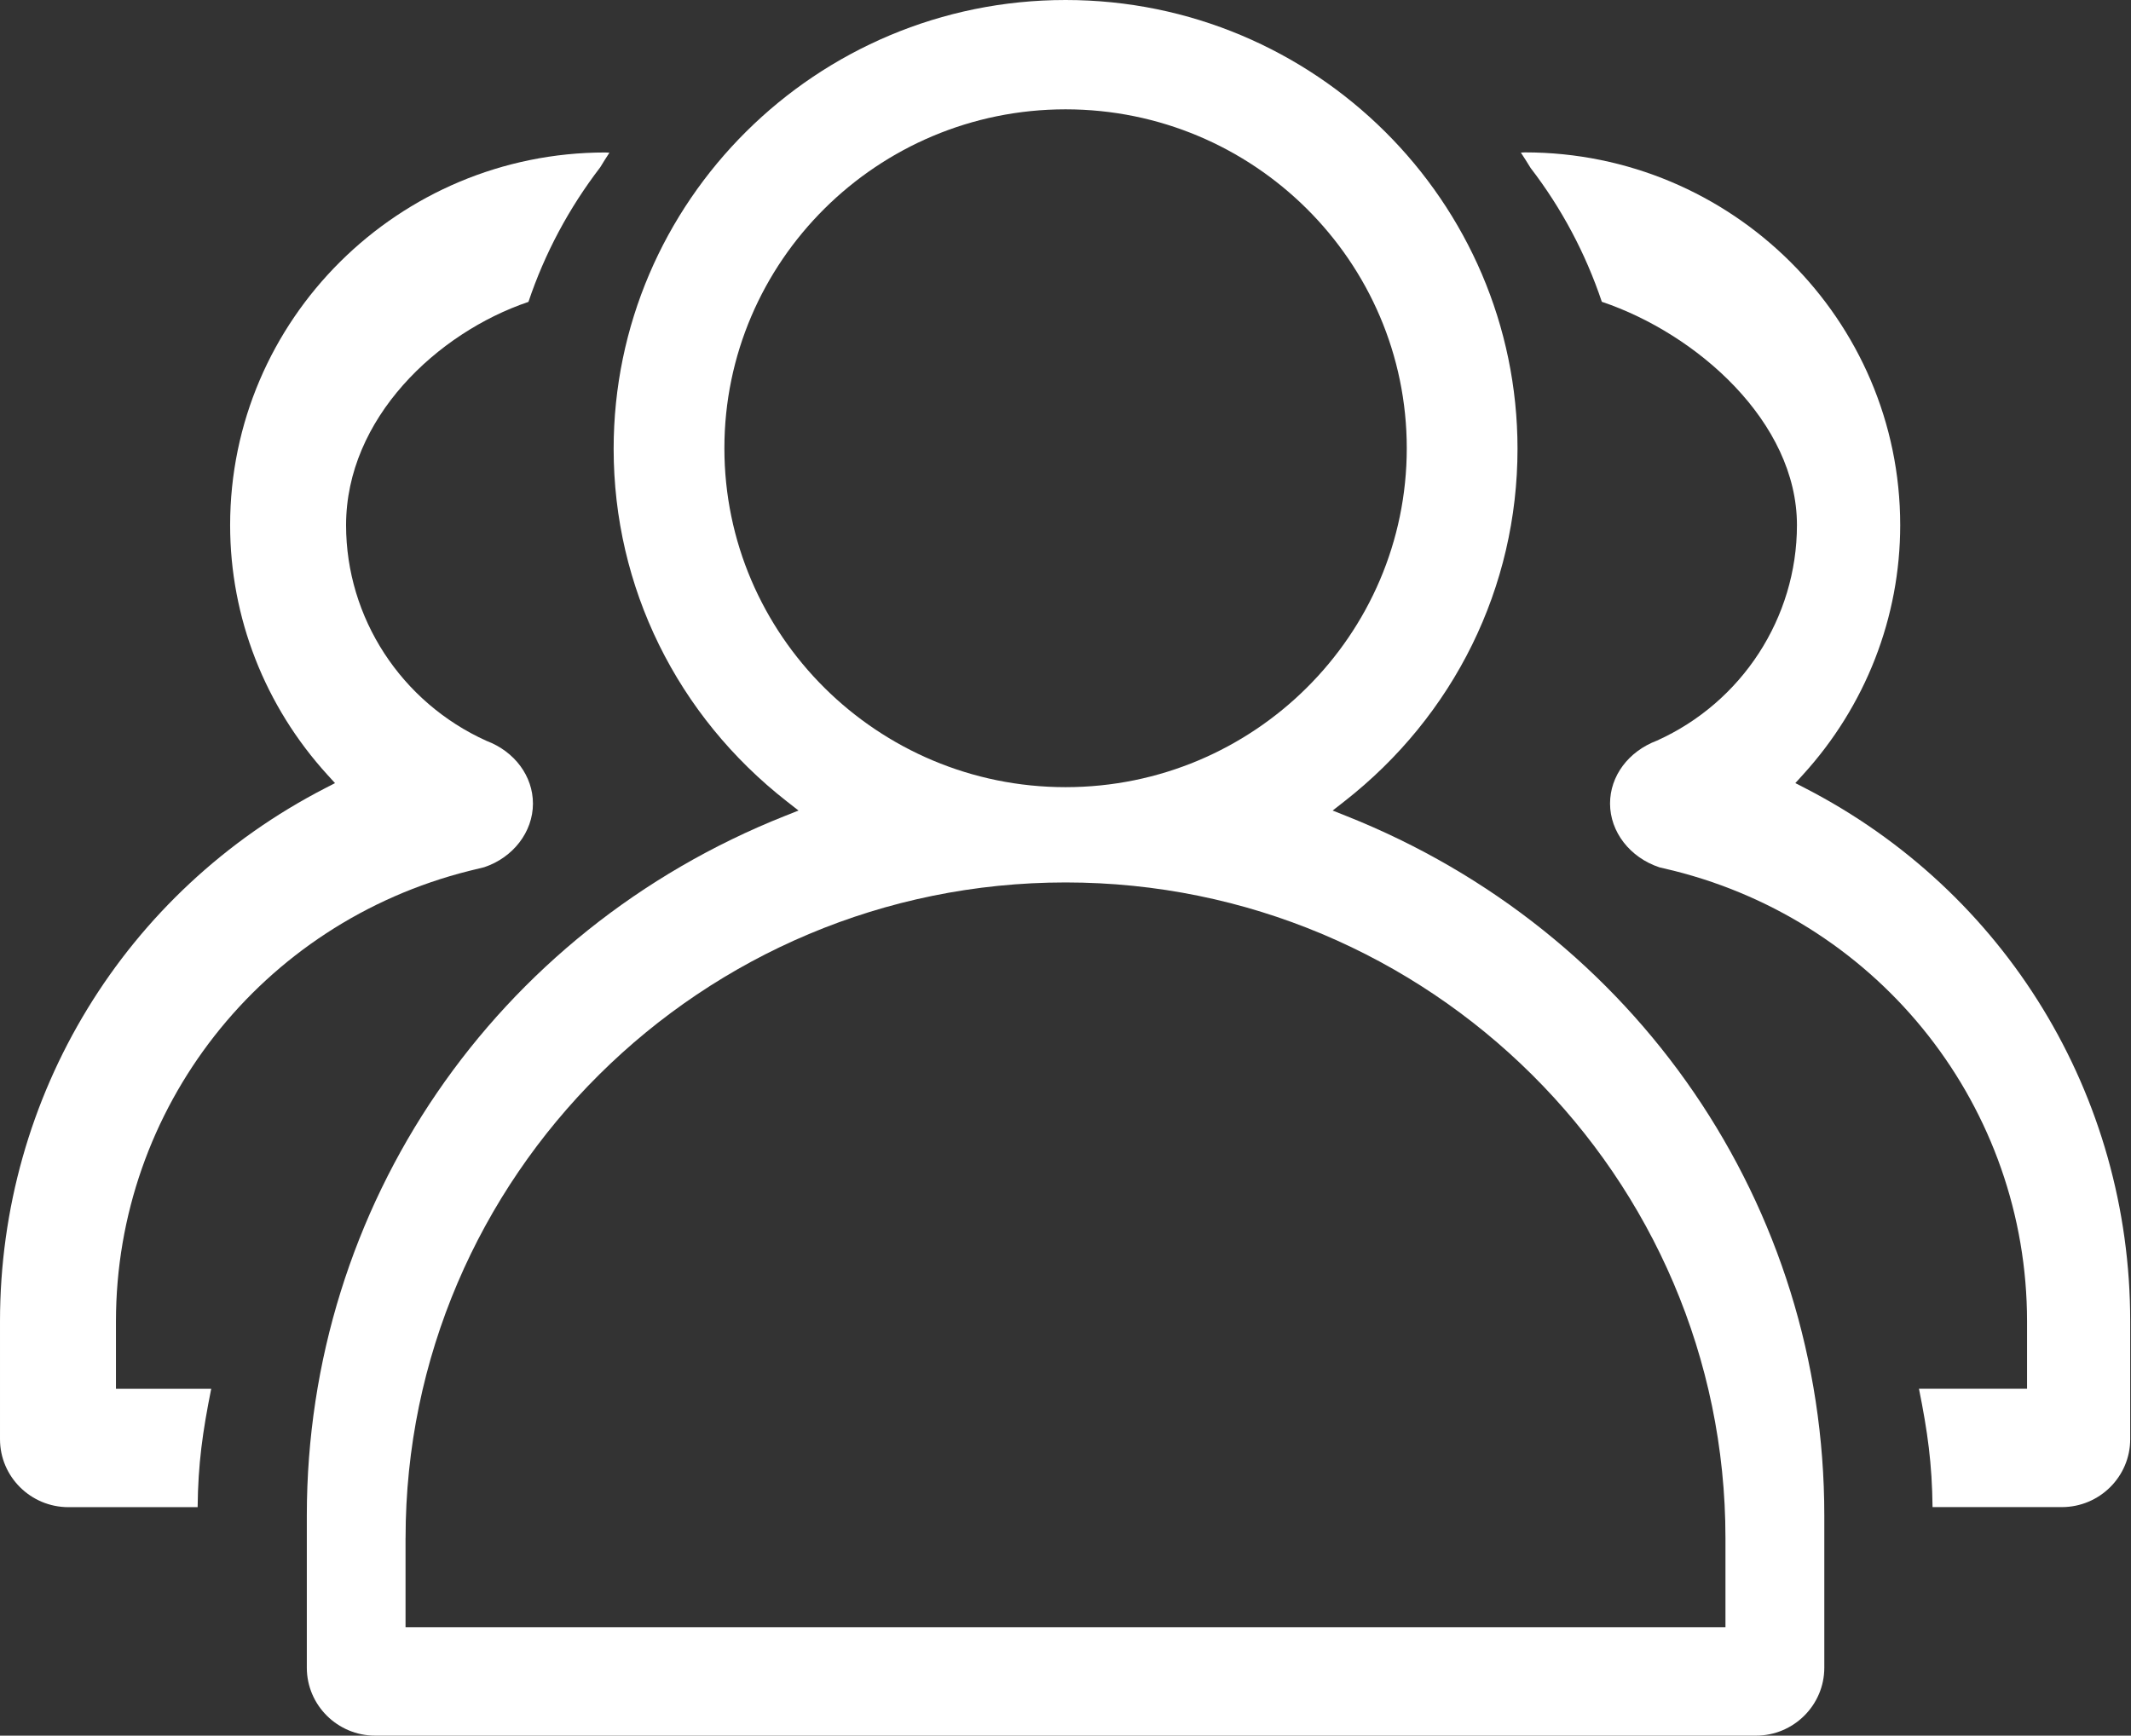 <?xml version="1.0" standalone="no"?><!DOCTYPE svg PUBLIC "-//W3C//DTD SVG 1.1//EN" "http://www.w3.org/Graphics/SVG/1.1/DTD/svg11.dtd"><svg t="1541422751291" class="icon" style="" viewBox="0 0 1257 1024" version="1.1" xmlns="http://www.w3.org/2000/svg" p-id="3526" xmlns:xlink="http://www.w3.org/1999/xlink" width="245.508" height="200"><rect x="0" y="0" width="1257" height="1024" fill="#333333" stroke="none"/><defs><style type="text/css"></style></defs><path d="M285.616 511.635c17.033-5.672 28.751-20.814 28.751-37.529 0-16.191-10.763-30.716-27.384-37.005-50.426-22.742-82.845-72.663-82.845-127.263 0-62.911 53.72-113.505 107.572-131.737 9.602-28.582 23.847-55.274 42.321-79.364 1.685-2.808 3.519-5.709 5.447-8.648-0.786-0.075-1.572-0.131-2.377-0.131-122.059 0-221.358 98.643-221.358 219.879 0 54.432 20.459 106.823 57.576 147.478l4.286 4.717-5.672 2.92c-118.391 60.927-191.933 181.507-191.933 314.648l0 69.518c0 22.106 18.1 40.075 40.356 40.075l76.219 0c0.281-25.662 2.883-44.156 8.011-69.836l-56.191 0 0-39.738c0-125.747 85.672-235.041 208.349-265.813L285.616 511.635z" p-id="3527" fill="#ffffff"></path><path d="M1256.532 849.1l0-69.518c0.075-133.159-73.449-253.721-191.858-314.648l-5.672-2.92 4.286-4.717c37.136-40.655 57.576-93.028 57.576-147.478 0-121.255-99.298-219.917-221.358-219.917-0.805 0-1.591 0.056-2.396 0.131 1.965 2.995 3.893 6.008 5.746 9.078 18.213 23.678 32.419 50.351 42.003 78.933 56.247 18.943 115.096 71.016 115.096 131.737 0 54.638-32.401 104.539-82.565 127.151-16.921 6.402-27.684 20.927-27.684 37.136 0 16.715 11.717 31.858 29.144 37.642l8.423 2.003c122.715 30.791 208.405 140.122 208.405 265.869l0 39.738-63.753 0c5.129 25.569 7.712 44.043 8.011 69.836l76.219 0C1238.414 889.175 1256.532 871.206 1256.532 849.1z" p-id="3528" fill="#ffffff"></path><path d="M221.339 1024l814.397 0c22.256 0 40.356-17.988 40.356-40.094l0-89.865c0-182.668-110.735-344.653-282.116-412.692l-7.899-3.145 6.701-5.241c65.045-50.763 102.349-126.645 102.349-208.162 0-146.018-119.589-264.802-266.58-264.802s-266.58 118.784-266.58 264.802c0 81.535 37.305 157.399 102.349 208.162l6.701 5.241-7.918 3.145c-171.381 68.021-282.116 230.024-282.116 412.692l0 89.865C180.983 1006.012 199.084 1024 221.339 1024zM427.292 264.446c0-110.248 90.276-199.945 201.255-199.945s201.255 89.696 201.255 199.945-90.276 199.963-201.255 199.963S427.292 374.714 427.292 264.446zM239.233 907.388c0-213.253 174.657-386.768 389.332-386.768 214.619 0 389.22 173.496 389.22 386.768l0 52.616L239.215 960.004l0-52.616L239.233 907.388z" p-id="3529" fill="#ffffff"></path></svg>
